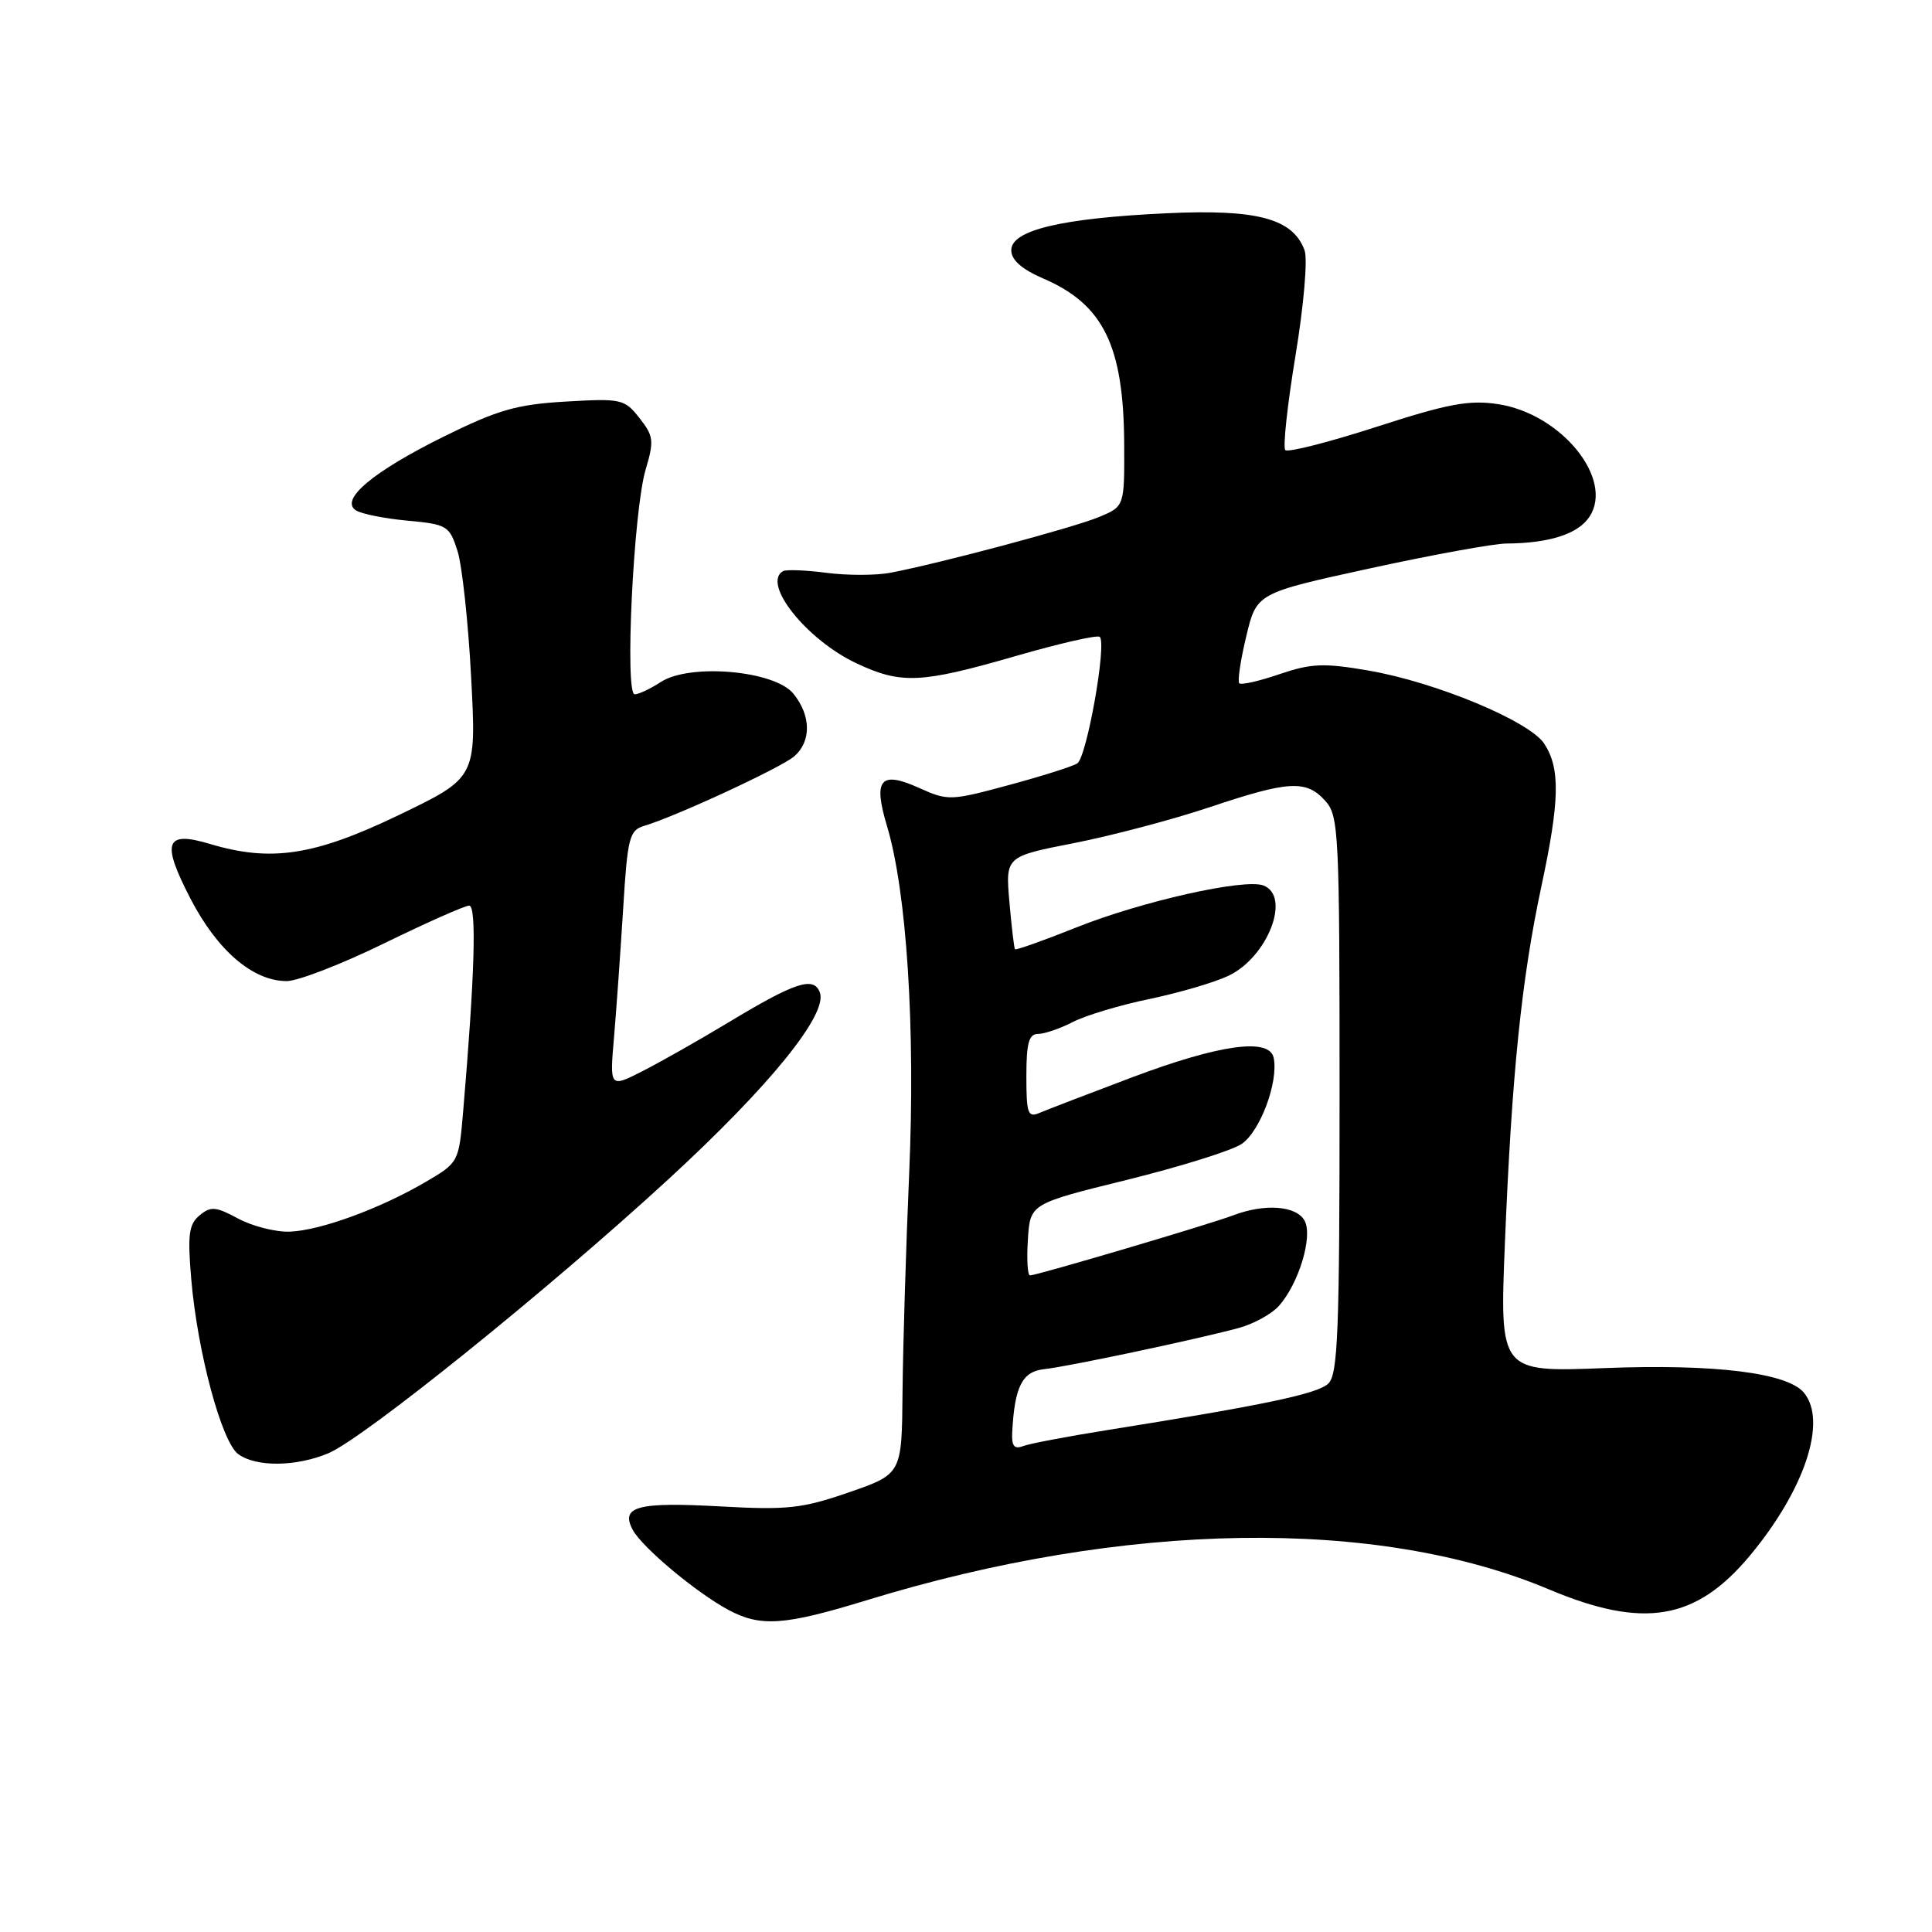 <?xml version="1.0" encoding="UTF-8" standalone="no"?>
<!DOCTYPE svg PUBLIC "-//W3C//DTD SVG 1.1//EN" "http://www.w3.org/Graphics/SVG/1.1/DTD/svg11.dtd" >
<svg xmlns="http://www.w3.org/2000/svg" xmlns:xlink="http://www.w3.org/1999/xlink" version="1.1" viewBox="0 0 256 256">
 <g >
 <path fill="currentColor"
d=" M 114.84 212.04 C 149.03 201.54 182.45 201.01 205.24 210.60 C 217.79 215.88 224.71 214.72 231.87 206.13 C 239.14 197.40 242.16 188.30 239.02 184.53 C 236.84 181.90 227.19 180.71 212.61 181.28 C 198.71 181.82 198.71 181.82 199.41 164.66 C 200.32 142.37 201.60 129.82 204.23 117.50 C 206.68 106.07 206.76 101.82 204.62 98.54 C 202.66 95.55 190.20 90.37 181.32 88.85 C 175.40 87.83 173.74 87.90 169.54 89.33 C 166.86 90.25 164.46 90.79 164.21 90.54 C 163.96 90.29 164.37 87.50 165.13 84.34 C 166.50 78.59 166.50 78.59 181.50 75.32 C 189.75 73.52 197.91 72.03 199.63 72.02 C 205.32 71.98 209.12 70.75 210.62 68.46 C 213.90 63.46 206.85 54.81 198.49 53.55 C 194.65 52.97 191.87 53.49 182.39 56.56 C 176.08 58.60 170.65 59.98 170.31 59.64 C 169.97 59.30 170.58 53.67 171.66 47.12 C 172.76 40.44 173.29 34.32 172.86 33.16 C 171.31 28.96 166.59 27.69 154.55 28.26 C 140.66 28.91 134.00 30.50 134.00 33.15 C 134.00 34.45 135.37 35.66 138.25 36.91 C 146.21 40.34 148.89 45.81 148.96 58.80 C 149.00 67.10 149.00 67.10 145.64 68.50 C 142.28 69.91 124.56 74.64 118.00 75.89 C 116.08 76.26 112.25 76.26 109.50 75.90 C 106.75 75.54 104.16 75.45 103.75 75.68 C 100.92 77.32 106.87 84.78 113.50 87.90 C 119.43 90.68 122.01 90.56 134.58 86.93 C 140.42 85.24 145.43 84.10 145.73 84.39 C 146.67 85.33 143.99 100.39 142.74 101.16 C 142.08 101.57 137.97 102.87 133.62 104.04 C 125.97 106.11 125.59 106.12 121.82 104.42 C 116.66 102.09 115.67 103.24 117.52 109.41 C 120.15 118.15 121.31 136.23 120.47 155.50 C 120.04 165.40 119.65 178.41 119.59 184.41 C 119.50 195.31 119.50 195.31 112.50 197.74 C 106.30 199.88 104.36 200.10 95.50 199.61 C 84.46 199.00 82.18 199.61 83.84 202.71 C 85.08 205.03 92.24 211.02 96.50 213.31 C 100.78 215.61 103.92 215.39 114.84 212.04 Z  M 43.50 192.57 C 48.17 190.61 72.63 170.91 88.51 156.31 C 102.00 143.91 109.74 134.36 108.63 131.49 C 107.81 129.33 105.35 130.15 96.50 135.49 C 92.65 137.81 87.54 140.71 85.14 141.93 C 80.78 144.15 80.78 144.15 81.37 137.33 C 81.69 133.57 82.23 125.90 82.58 120.28 C 83.15 110.98 83.40 110.01 85.36 109.43 C 89.58 108.17 103.53 101.71 105.25 100.21 C 107.52 98.23 107.48 94.81 105.13 91.92 C 102.65 88.84 91.38 87.86 87.54 90.38 C 86.18 91.27 84.63 92.00 84.10 92.00 C 82.76 92.00 83.94 67.68 85.54 62.26 C 86.69 58.40 86.61 57.78 84.73 55.39 C 82.76 52.88 82.33 52.78 74.97 53.21 C 68.45 53.59 65.98 54.30 58.78 57.86 C 49.37 62.52 44.97 66.23 47.17 67.63 C 47.90 68.10 50.97 68.71 54.00 68.99 C 59.25 69.48 59.55 69.66 60.62 73.00 C 61.23 74.92 62.05 82.47 62.43 89.77 C 63.13 103.05 63.13 103.05 52.82 108.01 C 41.66 113.38 35.92 114.25 27.83 111.83 C 21.89 110.05 21.35 111.56 25.23 119.06 C 28.80 125.96 33.51 130.00 37.99 130.00 C 39.47 130.00 45.28 127.75 50.90 125.00 C 56.53 122.25 61.60 120.00 62.17 120.00 C 63.18 120.00 62.90 129.34 61.37 147.27 C 60.80 154.01 60.77 154.05 56.39 156.62 C 50.34 160.16 42.47 163.04 38.41 163.20 C 36.54 163.27 33.47 162.49 31.58 161.48 C 28.60 159.87 27.93 159.81 26.45 161.04 C 25.02 162.22 24.84 163.60 25.34 169.48 C 26.16 179.13 29.36 191.06 31.57 192.68 C 33.94 194.41 39.20 194.36 43.50 192.57 Z  M 134.12 189.86 C 134.43 183.74 135.44 181.73 138.36 181.42 C 141.48 181.09 158.30 177.53 164.09 175.98 C 166.06 175.45 168.47 174.14 169.43 173.07 C 172.07 170.16 173.99 163.85 172.87 161.76 C 171.80 159.76 167.59 159.44 163.40 161.04 C 160.27 162.23 137.37 169.00 136.48 169.00 C 136.16 169.00 136.03 166.86 136.20 164.25 C 136.50 159.50 136.50 159.50 149.28 156.35 C 156.31 154.61 163.15 152.48 164.49 151.60 C 166.95 149.99 169.43 143.37 168.77 140.17 C 168.21 137.47 161.63 138.38 149.96 142.77 C 144.21 144.94 138.71 147.05 137.75 147.46 C 136.20 148.13 136.00 147.57 136.00 142.61 C 136.00 138.21 136.33 137.00 137.55 137.00 C 138.40 137.00 140.47 136.29 142.14 135.43 C 143.81 134.56 148.39 133.18 152.32 132.37 C 156.24 131.55 160.95 130.17 162.77 129.30 C 167.98 126.83 171.11 118.75 167.41 117.33 C 164.91 116.37 151.24 119.44 142.60 122.90 C 138.26 124.63 134.62 125.93 134.49 125.78 C 134.37 125.62 134.04 122.80 133.75 119.50 C 133.23 113.49 133.23 113.49 142.34 111.71 C 147.35 110.72 155.42 108.59 160.28 106.96 C 170.78 103.44 173.07 103.31 175.60 106.11 C 177.40 108.10 177.50 110.23 177.50 145.07 C 177.50 176.54 177.28 182.14 176.00 183.34 C 174.56 184.70 167.48 186.18 146.80 189.48 C 141.46 190.33 136.40 191.29 135.55 191.62 C 134.41 192.06 134.03 191.60 134.12 189.86 Z "/>
</g>
</svg>